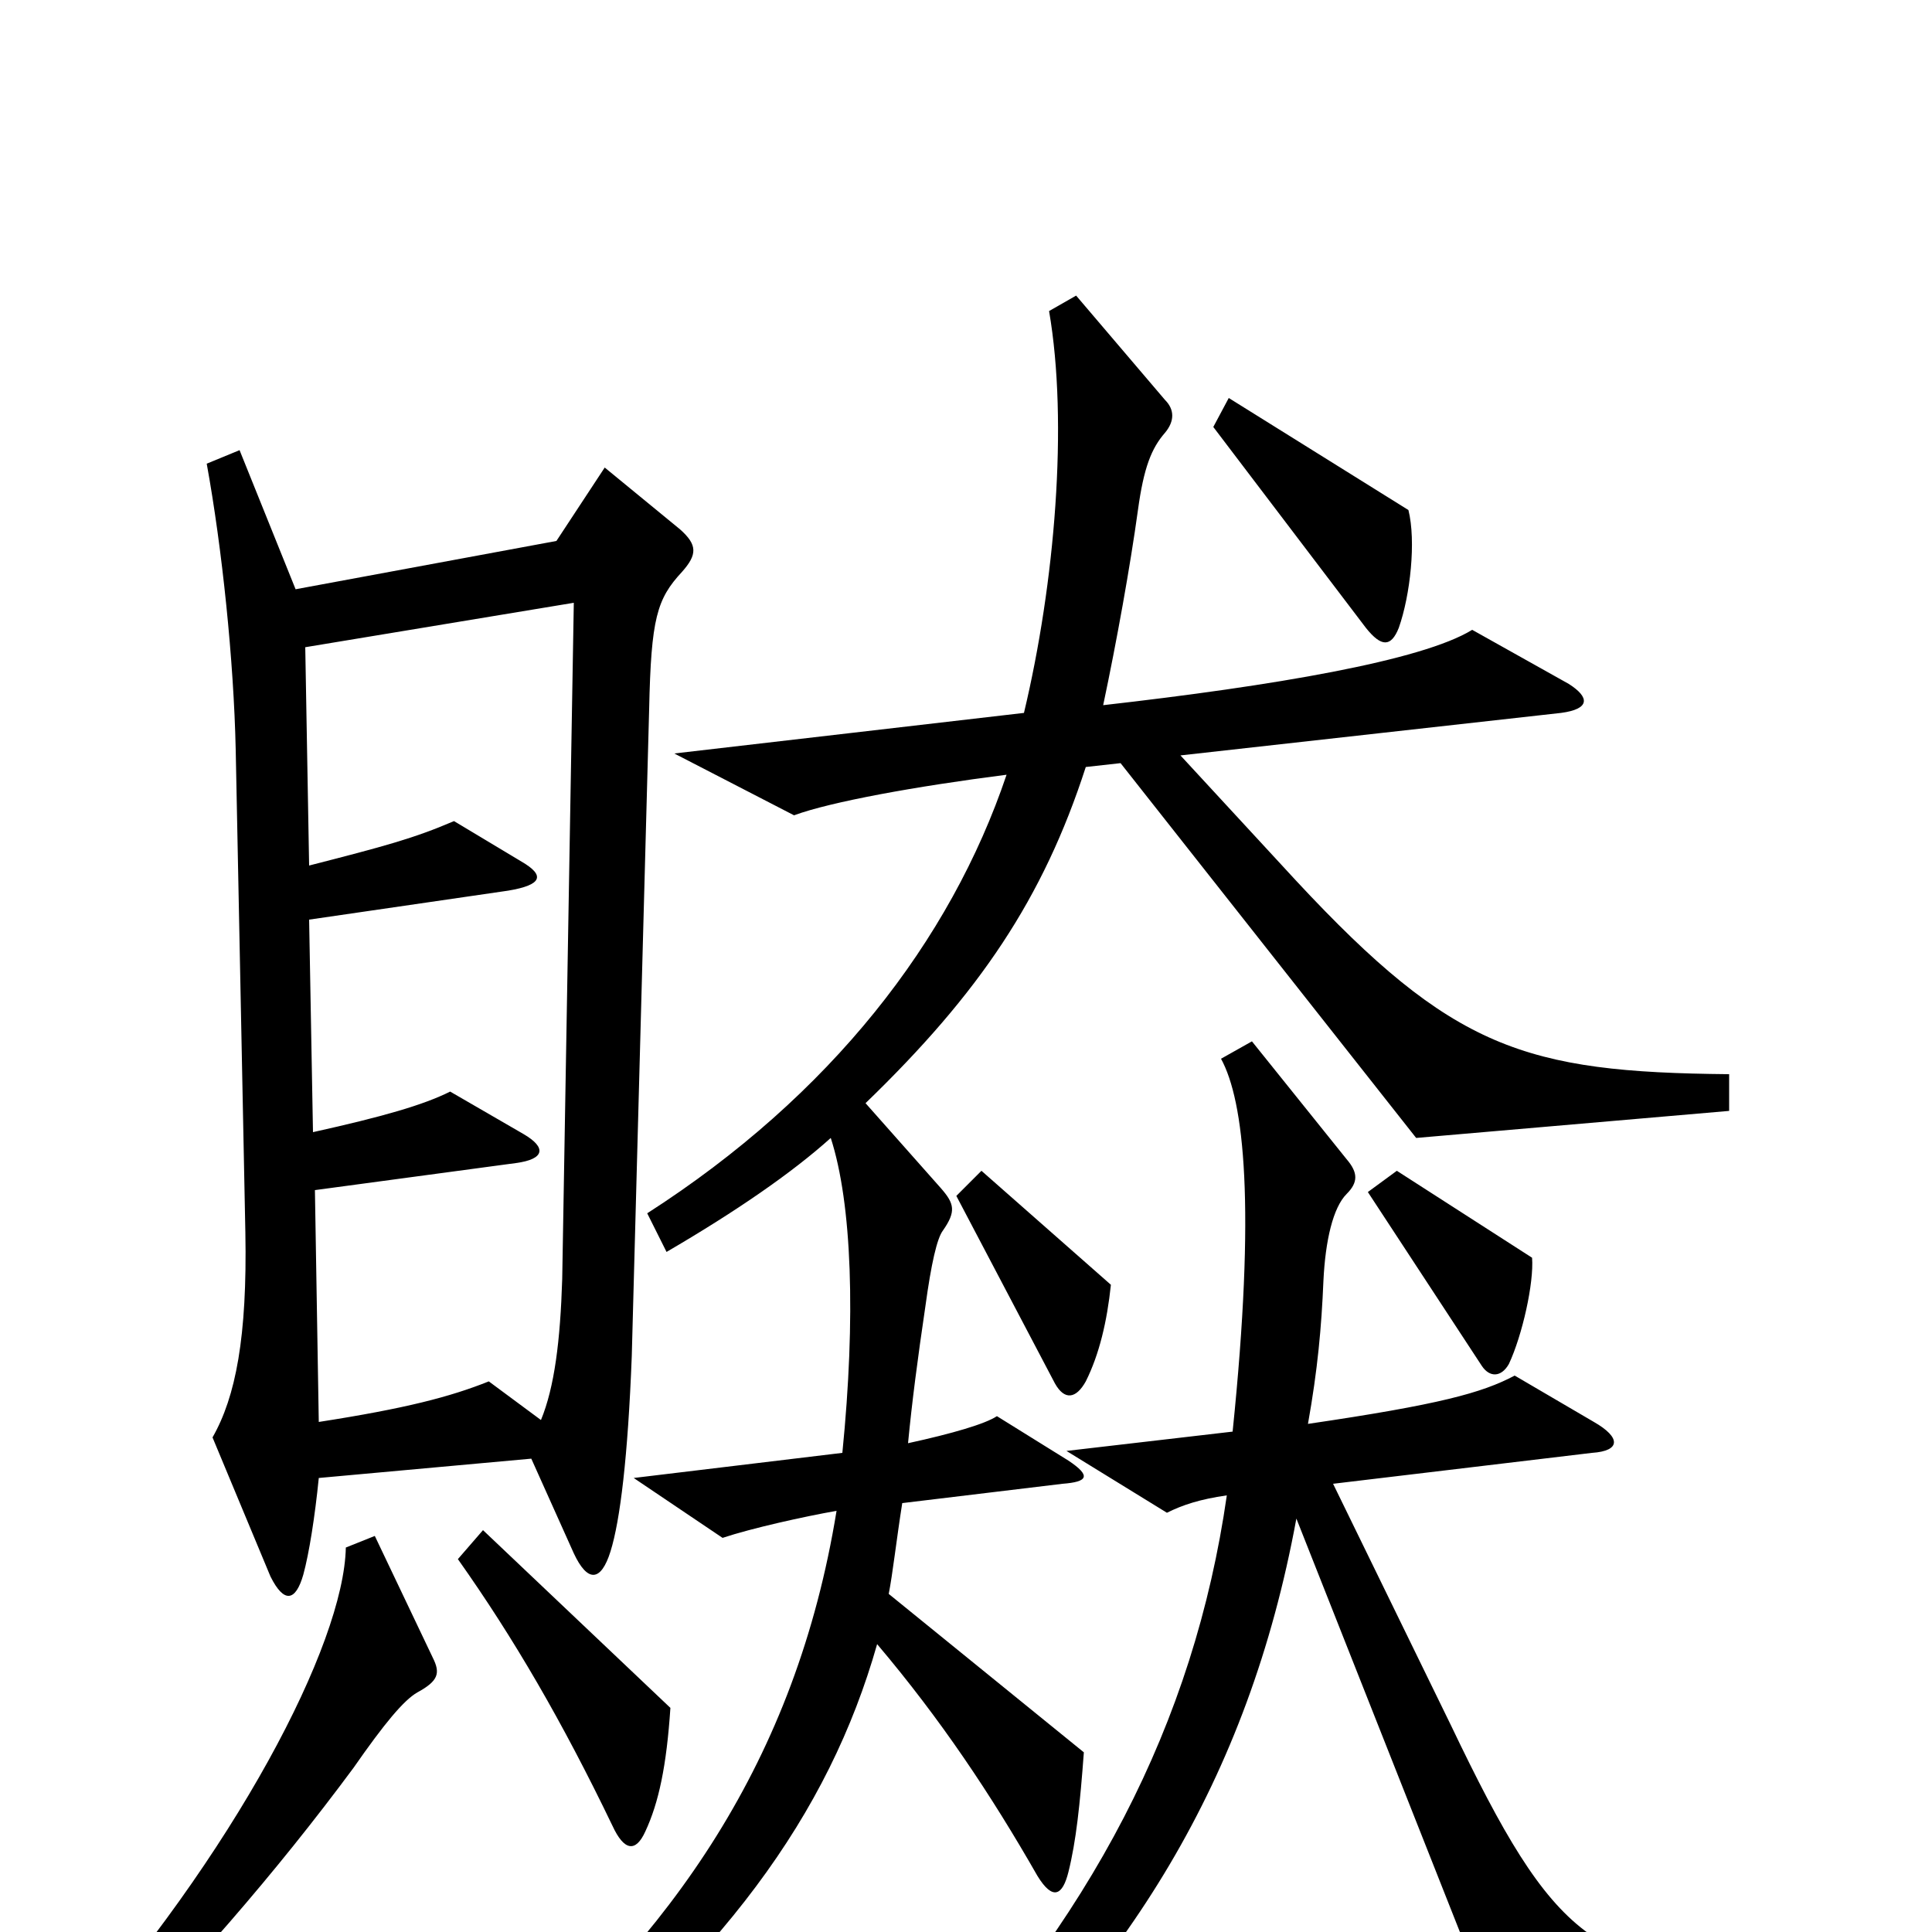 <svg xmlns="http://www.w3.org/2000/svg" viewBox="0 -1000 1000 1000">
	<path fill="#000000" d="M729 -736L636 -794L628 -779L707 -675C715 -665 720 -665 724 -675C730 -692 733 -720 729 -736ZM353 -704C361 -713 361 -718 352 -726L313 -758L288 -720L153 -695L124 -767L107 -760C115 -716 121 -658 122 -612L127 -362C128 -308 122 -277 110 -256L140 -184C147 -170 153 -171 157 -185C160 -196 163 -215 165 -235L275 -245L297 -196C304 -181 311 -181 316 -197C321 -213 325 -246 327 -298L336 -633C337 -680 340 -690 353 -704ZM895 -425V-444C789 -445 752 -457 671 -544L611 -609L808 -631C823 -633 823 -639 812 -646L762 -674C736 -658 659 -645 571 -635C578 -668 585 -707 589 -736C592 -758 596 -768 603 -776C608 -782 608 -788 603 -793L557 -847L543 -839C553 -781 546 -698 530 -631L349 -610L411 -578C430 -585 474 -593 521 -599C492 -513 430 -433 335 -372L345 -352C381 -373 410 -393 430 -411C441 -377 443 -318 436 -248L328 -235L374 -204C389 -209 416 -215 433 -218C412 -89 348 2 254 81L267 99C374 15 429 -61 454 -149C487 -110 513 -71 537 -29C545 -16 550 -19 553 -31C557 -47 559 -66 561 -93L460 -175C462 -185 464 -203 467 -222L550 -232C563 -233 565 -236 553 -244L516 -267C510 -263 493 -258 470 -253C472 -274 475 -297 479 -324C482 -346 485 -359 488 -363C495 -373 494 -377 487 -385L448 -429C507 -486 540 -535 562 -603L580 -605L733 -411ZM793 -349L723 -394L708 -383L767 -293C771 -287 777 -287 781 -294C788 -309 794 -336 793 -349ZM575 -335L508 -394L495 -381L546 -284C551 -275 557 -276 562 -285C569 -299 573 -316 575 -335ZM922 45V24C825 20 805 6 751 -107L690 -232L824 -248C839 -249 839 -256 825 -264L784 -288C767 -279 745 -273 677 -263C682 -291 684 -313 685 -337C686 -358 690 -375 697 -382C703 -388 703 -393 697 -400L648 -461L632 -452C644 -430 650 -376 638 -259L552 -249L604 -217C612 -221 621 -224 635 -226C618 -108 565 -6 470 93L485 109C583 20 646 -78 671 -214L777 54ZM347 -116L250 -208L237 -193C266 -152 291 -109 317 -55C323 -42 329 -41 334 -52C341 -67 345 -86 347 -116ZM224 -142L194 -205L179 -199C178 -149 122 -41 32 60L45 74C98 21 143 -31 183 -85C199 -108 209 -120 216 -124C227 -130 228 -134 224 -142ZM297 -688L291 -338C290 -306 287 -282 280 -265L253 -285C233 -277 210 -271 165 -264L163 -384L267 -398C282 -400 283 -406 271 -413L233 -435C219 -428 198 -422 162 -414L160 -524L263 -539C281 -542 282 -547 270 -554L235 -575C214 -566 199 -562 160 -552L158 -665Z"/>
</svg>